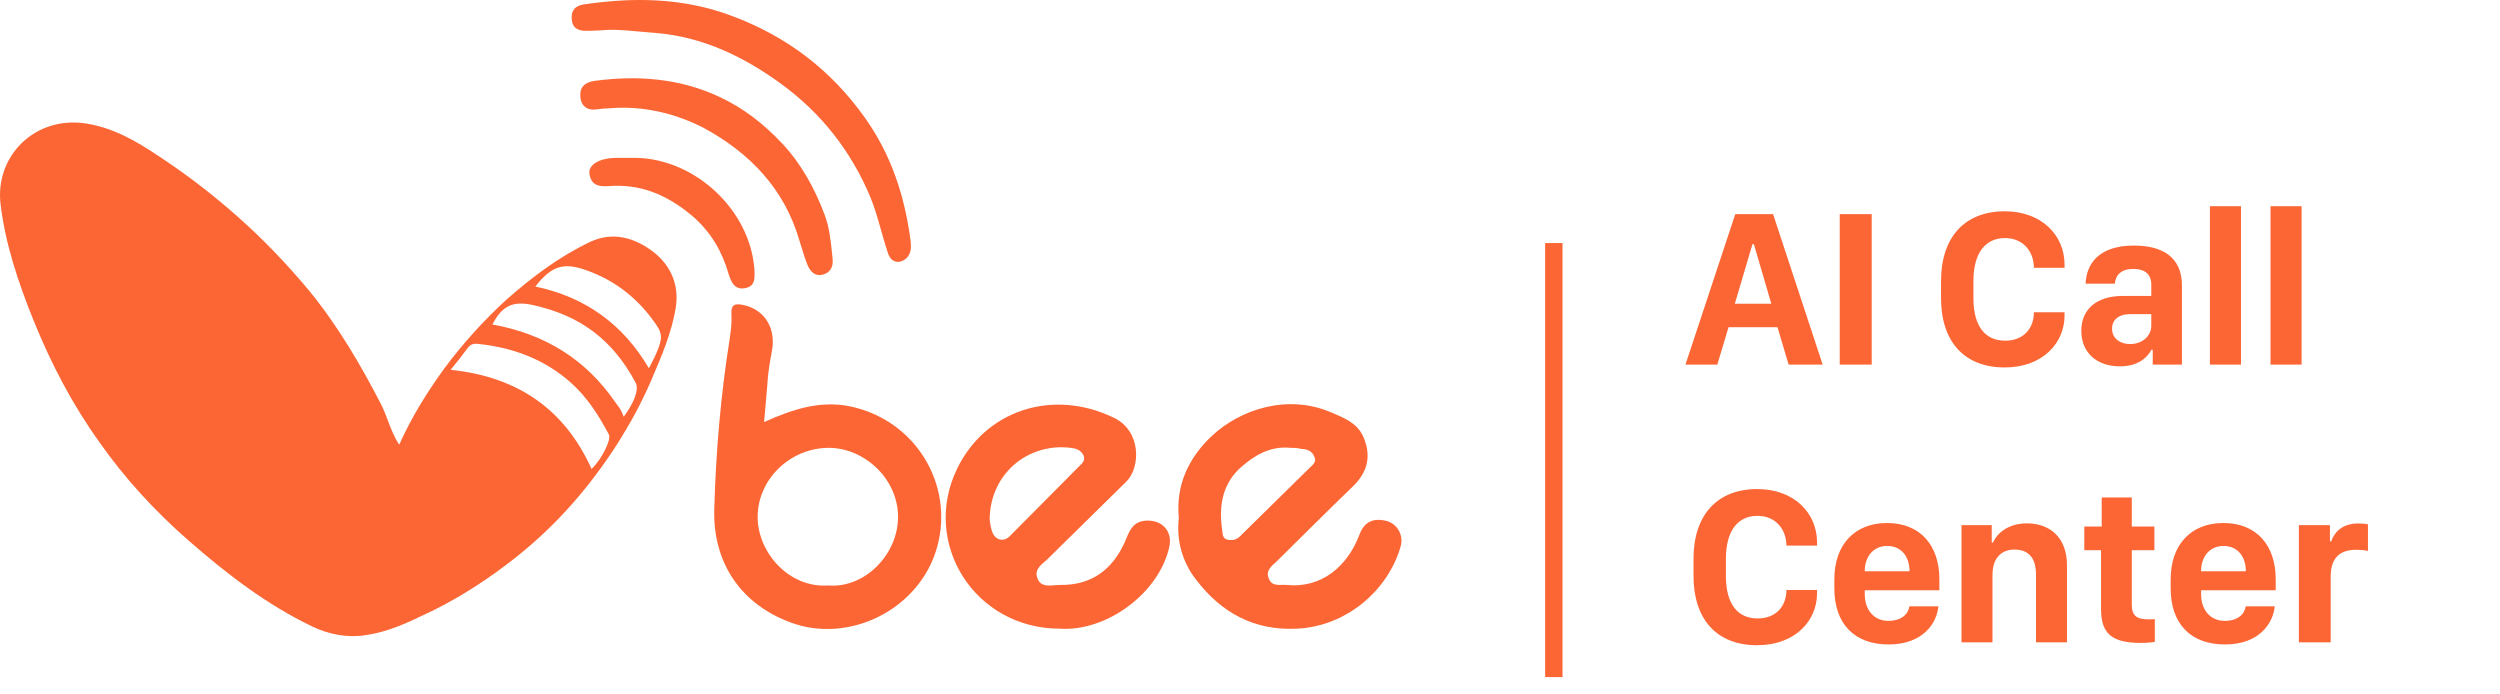 <svg width="144" height="40" viewBox="0 0 144 40" fill="none" xmlns="http://www.w3.org/2000/svg">
<path fill-rule="evenodd" clip-rule="evenodd" d="M33.734 1.776C34.228 1.776 34.722 1.745 35.123 1.715C35.745 1.715 36.325 1.77 36.901 1.824L36.901 1.824C37.182 1.851 37.463 1.877 37.746 1.897C40.462 2.11 42.839 3.264 44.968 4.812C47.314 6.513 49.042 8.73 50.153 11.402C50.398 12.014 50.574 12.638 50.751 13.266L50.751 13.266L50.751 13.266C50.864 13.666 50.978 14.068 51.11 14.469C51.202 14.803 51.388 15.137 51.82 15.077C52.221 14.986 52.437 14.682 52.468 14.287V14.287C52.468 14.105 52.468 13.953 52.437 13.771C52.097 11.251 51.326 8.912 49.844 6.817C47.869 4.023 45.308 2.079 42.098 0.895C39.32 -0.137 36.481 -0.168 33.611 0.257C33.086 0.348 32.901 0.622 32.932 1.108C32.963 1.594 33.271 1.776 33.734 1.776ZM35.155 6.233C35.288 6.226 35.422 6.219 35.556 6.209C37.346 6.148 39.043 6.604 40.525 7.363C43.21 8.821 45.185 10.886 46.049 13.862C46.089 13.988 46.127 14.111 46.164 14.234L46.164 14.234C46.271 14.584 46.375 14.921 46.512 15.259C46.666 15.654 46.975 15.957 47.438 15.805C47.839 15.684 47.993 15.35 47.962 14.955C47.953 14.859 47.943 14.764 47.933 14.668V14.668C47.854 13.884 47.775 13.105 47.5 12.374C46.944 10.886 46.172 9.459 45.062 8.274C44.012 7.151 42.809 6.209 41.42 5.571C39.136 4.509 36.729 4.326 34.229 4.66C33.642 4.752 33.395 5.055 33.426 5.511C33.426 5.997 33.735 6.391 34.352 6.3C34.62 6.26 34.887 6.246 35.155 6.233ZM36.296 9.094C39.783 8.973 43.024 11.858 43.425 15.229C43.425 15.271 43.432 15.313 43.439 15.359L43.439 15.359C43.447 15.411 43.456 15.467 43.456 15.532C43.456 15.581 43.457 15.631 43.459 15.681C43.468 16.07 43.478 16.488 42.931 16.595C42.314 16.717 42.129 16.261 41.975 15.806C41.604 14.5 40.956 13.376 39.907 12.465C38.58 11.342 37.129 10.643 35.339 10.704C35.29 10.707 35.241 10.71 35.191 10.713C34.644 10.748 34.064 10.785 33.95 10.005C33.889 9.489 34.506 9.125 35.401 9.094H36.296ZM22.995 25.614C23.704 24.035 24.569 22.638 25.556 21.272C26.636 19.814 27.84 18.478 29.167 17.263C30.648 15.957 32.222 14.773 34.013 13.923C35.34 13.316 36.574 13.71 37.623 14.5C38.642 15.289 39.136 16.413 38.92 17.749C38.683 19.175 38.106 20.517 37.543 21.829L37.543 21.829L37.469 22.001C36.944 23.215 36.296 24.4 35.587 25.523C34.013 27.983 32.13 30.169 29.815 32.022C28.334 33.206 26.729 34.269 25.032 35.12C24.931 35.168 24.831 35.216 24.731 35.264L24.727 35.266L24.725 35.267C23.565 35.827 22.417 36.382 21.112 36.577C20.032 36.759 18.952 36.547 17.995 36.091C15.341 34.816 13.057 33.054 10.866 31.141C8.921 29.441 7.193 27.558 5.743 25.493C4.169 23.306 2.934 20.938 1.916 18.417C1.052 16.261 0.311 14.075 0.033 11.767C-0.306 9.003 2.008 6.635 5.002 7.12C6.854 7.424 8.366 8.457 9.878 9.489L9.878 9.489L9.878 9.489C11.205 10.4 12.471 11.402 13.674 12.465C15.187 13.801 16.544 15.229 17.81 16.747C19.476 18.782 20.803 21.059 22.007 23.398C22.13 23.662 22.233 23.933 22.336 24.206L22.336 24.206C22.517 24.686 22.699 25.169 22.995 25.614ZM34.074 27.011C34.629 26.495 35.246 25.311 35.061 25.007C34.475 23.914 33.827 22.881 32.87 22.031C31.358 20.695 29.568 20.027 27.593 19.814C27.377 19.784 27.161 19.784 26.975 19.996C26.667 20.422 26.327 20.847 25.957 21.302C29.815 21.697 32.531 23.58 34.074 27.011ZM35.432 23.154C33.734 20.695 31.389 19.237 28.364 18.69C28.92 17.597 29.568 17.324 30.679 17.567C33.456 18.174 35.308 19.601 36.605 22.031C36.851 22.456 36.45 23.306 35.925 24.005C35.81 23.663 35.694 23.509 35.565 23.338L35.565 23.338L35.565 23.338C35.522 23.281 35.478 23.222 35.432 23.154ZM37.377 21.211C37.414 21.138 37.452 21.065 37.489 20.993C37.727 20.532 37.949 20.101 38.056 19.602C38.117 19.268 37.994 18.994 37.809 18.721C36.821 17.263 35.494 16.17 33.766 15.563C32.47 15.107 31.791 15.29 30.834 16.504C33.735 17.112 35.895 18.691 37.377 21.211Z" fill="#FC6634"/>
<path d="M44.012 24.308C45.647 23.58 47.191 23.063 48.919 23.397C52.777 24.187 54.968 27.953 53.98 31.506C52.993 35.089 48.919 37.124 45.524 35.848C42.654 34.785 41.049 32.386 41.142 29.319C41.234 26.039 41.512 22.76 42.036 19.48C42.098 19.024 42.16 18.569 42.129 18.083C42.098 17.506 42.376 17.476 42.808 17.567C44.012 17.81 44.691 18.873 44.475 20.148C44.351 20.816 44.228 21.484 44.197 22.183C44.135 22.912 44.073 23.549 44.012 24.308ZM47.684 33.722C49.814 33.905 51.727 31.931 51.727 29.775C51.727 27.558 49.752 25.766 47.684 25.796C45.493 25.827 43.641 27.619 43.641 29.775C43.641 31.84 45.462 33.874 47.684 33.722Z" fill="#FC6634"/>
<path d="M61.048 36.212C56.141 36.212 53.055 31.293 55.123 27.011C56.728 23.67 60.586 22.334 64.165 24.065C65.74 24.824 65.709 26.92 64.875 27.74C63.394 29.197 61.913 30.655 60.431 32.113C60.123 32.447 59.536 32.72 59.752 33.297C59.968 33.904 60.586 33.692 61.048 33.692C62.869 33.722 64.073 32.811 64.783 31.232C65.03 30.685 65.184 30.017 66.048 29.987C66.974 29.956 67.56 30.625 67.344 31.536C66.727 34.208 63.703 36.394 61.048 36.212ZM57.005 29.956C57.036 30.048 57.036 30.321 57.129 30.564C57.283 31.11 57.808 31.262 58.178 30.867C59.474 29.562 60.771 28.256 62.067 26.95C62.252 26.738 62.561 26.586 62.406 26.221C62.252 25.918 61.974 25.826 61.666 25.796C59.227 25.492 57.005 27.284 57.005 29.956Z" fill="#FC6634"/>
<path d="M67.9 29.835C67.714 27.922 68.486 26.343 69.813 25.098C71.449 23.579 74.165 22.668 76.695 23.762C77.405 24.065 78.115 24.339 78.485 25.067C79.01 26.191 78.825 27.163 77.899 28.044C76.448 29.44 75.029 30.868 73.578 32.295C73.3 32.568 72.868 32.842 73.084 33.327C73.27 33.813 73.733 33.661 74.103 33.692C76.14 33.904 77.621 32.599 78.3 30.807C78.578 30.048 79.103 29.805 79.905 30.017C80.491 30.2 80.862 30.837 80.677 31.475C79.936 34.056 77.498 36.091 74.689 36.212C72.22 36.334 70.338 35.271 68.918 33.419C68.116 32.416 67.745 31.141 67.9 29.835ZM74.35 25.796C73.177 25.675 72.282 26.221 71.541 26.859C70.43 27.8 70.183 29.106 70.399 30.534C70.43 30.746 70.399 30.989 70.677 31.08C70.955 31.141 71.202 31.111 71.418 30.898C72.745 29.592 74.072 28.286 75.399 26.981C75.584 26.798 75.862 26.616 75.708 26.312C75.584 25.979 75.276 25.857 74.936 25.857C74.751 25.796 74.535 25.796 74.35 25.796Z" fill="#FC6634"/>
<path d="M98.917 21L99.564 18.848H102.383L103.024 21H104.985L102.129 12.335H99.952L97.082 21H98.917ZM101.024 14.062L102.027 17.496H99.926L100.942 14.062H101.024ZM107.81 21V12.335H105.969V21H107.81ZM113.669 16.195C113.669 14.532 114.386 13.713 115.484 13.713C116.576 13.713 117.154 14.538 117.154 15.427H118.918V15.243C118.918 13.567 117.617 12.17 115.472 12.17C113.174 12.17 111.803 13.656 111.803 16.189V17.166C111.803 19.699 113.161 21.165 115.465 21.165C117.668 21.165 118.918 19.75 118.918 18.175V17.985H117.154C117.154 18.88 116.589 19.623 115.497 19.623C114.38 19.623 113.669 18.842 113.669 17.172V16.195ZM123.92 20.149H123.997V21H125.679V16.442C125.679 14.779 124.517 14.145 122.911 14.145C120.88 14.145 120.175 15.205 120.131 16.341H121.813C121.857 15.833 122.194 15.49 122.873 15.49C123.527 15.49 123.914 15.776 123.914 16.392V17.045H122.289C120.728 17.045 119.883 17.839 119.883 19.058C119.883 20.327 120.791 21.102 122.105 21.102C123.102 21.102 123.667 20.638 123.92 20.149ZM122.695 19.819C122.162 19.819 121.654 19.527 121.654 18.931C121.654 18.436 122.01 18.093 122.714 18.093H123.914V18.759C123.914 19.375 123.368 19.819 122.695 19.819ZM127.291 21H129.081V11.878H127.291V21ZM130.782 21H132.572V11.878H130.782V21ZM99.412 32.195C99.412 30.532 100.129 29.713 101.228 29.713C102.319 29.713 102.897 30.538 102.897 31.427H104.662V31.243C104.662 29.567 103.36 28.17 101.215 28.17C98.917 28.17 97.546 29.656 97.546 32.188V33.166C97.546 35.699 98.904 37.165 101.208 37.165C103.411 37.165 104.662 35.749 104.662 34.175V33.985H102.897C102.897 34.88 102.332 35.623 101.24 35.623C100.123 35.623 99.412 34.842 99.412 33.172V32.195ZM108.781 37.121C110.793 37.121 111.568 35.864 111.65 34.924H109.981C109.917 35.381 109.511 35.762 108.775 35.762C107.899 35.762 107.41 35.083 107.41 34.226V33.998H111.708V33.363C111.708 31.408 110.603 30.125 108.692 30.125C106.871 30.125 105.658 31.325 105.658 33.369V33.896C105.658 35.94 106.826 37.121 108.781 37.121ZM107.41 32.906V32.893C107.41 32.055 107.912 31.446 108.705 31.446C109.505 31.446 109.987 32.049 109.987 32.893V32.906H107.41ZM112.983 37H114.767V33.122C114.767 32.138 115.281 31.655 116.037 31.655C116.748 31.655 117.274 32.036 117.274 33.084V37H119.058V32.563C119.058 30.97 118.087 30.145 116.748 30.145C115.662 30.145 115.015 30.735 114.799 31.249H114.723V30.246H112.983V37ZM121.058 30.329H120.055V31.693H121.02V35.083C121.02 36.473 121.616 37.032 123.311 37.032C123.673 37.032 123.978 37 124.117 36.975V35.661C124.041 35.673 123.895 35.673 123.749 35.673C123.076 35.673 122.791 35.47 122.791 34.823V31.693H124.092V30.329H122.791V28.653H121.058V30.329ZM128.154 37.121C130.167 37.121 130.941 35.864 131.023 34.924H129.354C129.291 35.381 128.884 35.762 128.148 35.762C127.272 35.762 126.783 35.083 126.783 34.226V33.998H131.081V33.363C131.081 31.408 129.976 30.125 128.065 30.125C126.244 30.125 125.031 31.325 125.031 33.369V33.896C125.031 35.94 126.199 37.121 128.154 37.121ZM126.783 32.906V32.893C126.783 32.055 127.285 31.446 128.078 31.446C128.878 31.446 129.36 32.049 129.36 32.893V32.906H126.783ZM132.414 37H134.248V33.204C134.248 32.296 134.629 31.668 135.708 31.668C135.981 31.668 136.26 31.693 136.394 31.738V30.202C136.267 30.17 136.089 30.151 135.841 30.151C134.826 30.151 134.426 30.748 134.28 31.179H134.204V30.246H132.414V37Z" fill="#FC6634"/>
<line x1="89.5" y1="14" x2="89.5" y2="39" stroke="#FC6634"/>
</svg>
